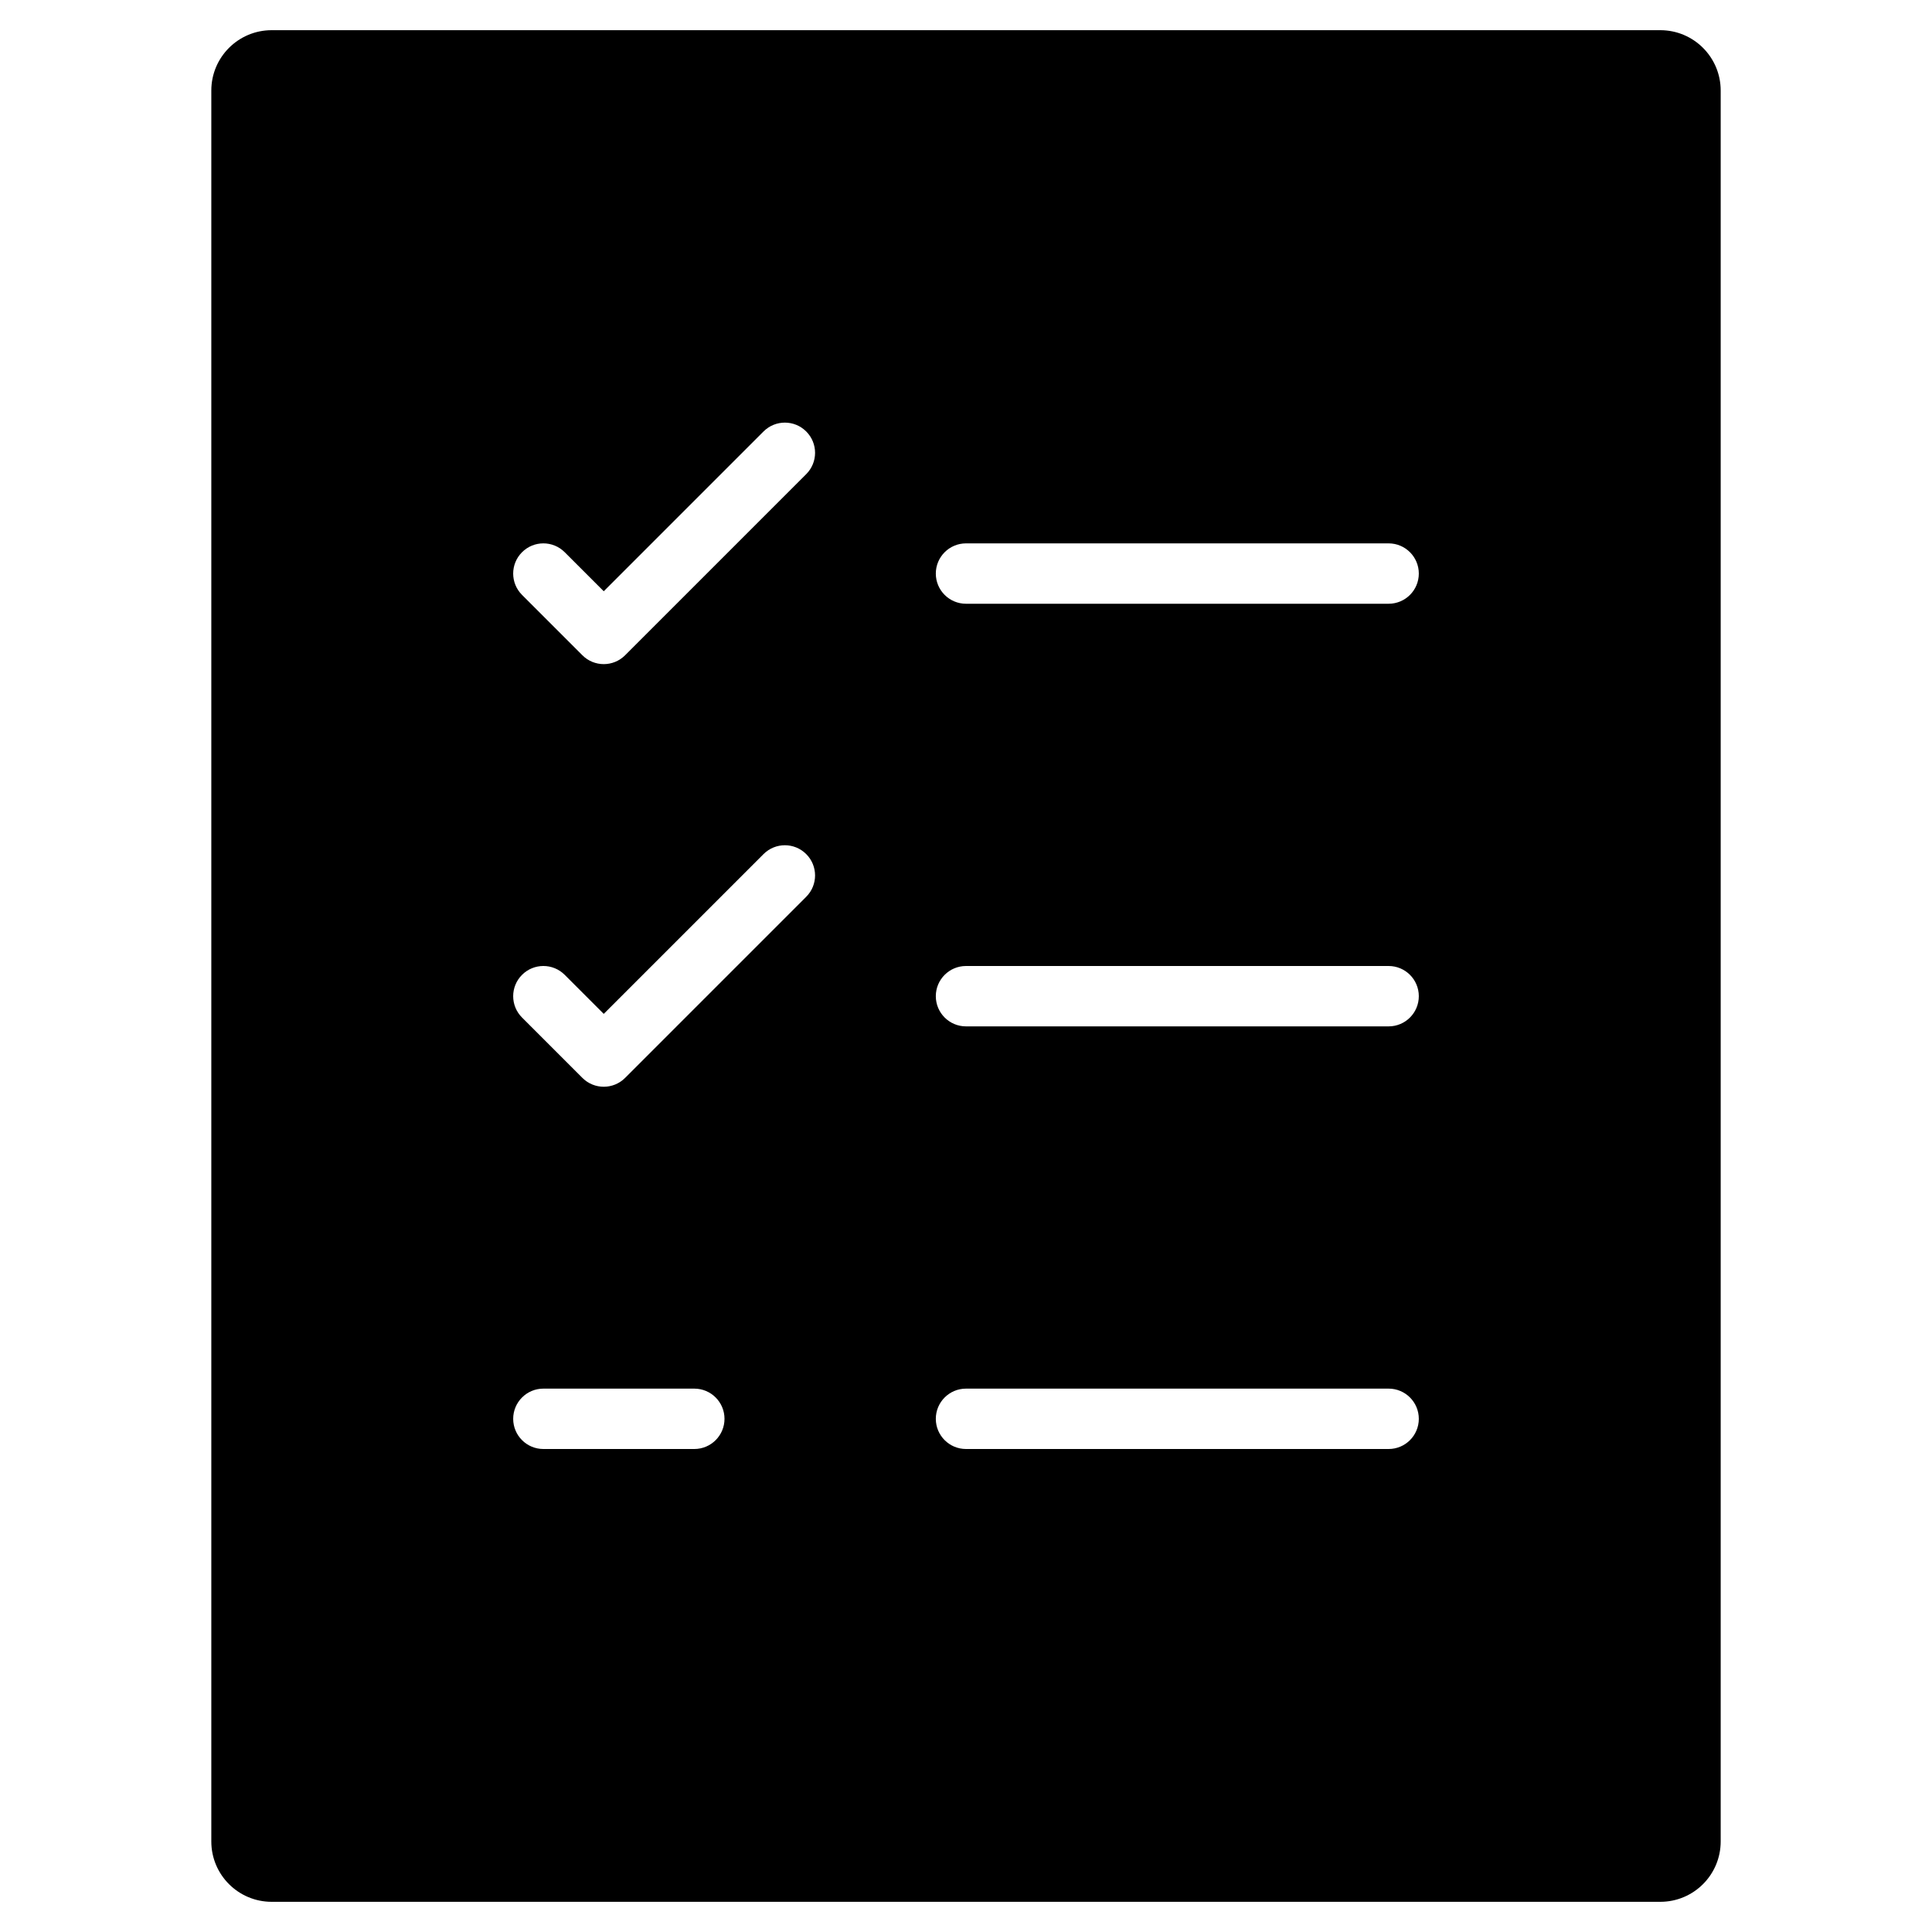 <?xml version="1.0" encoding="utf-8"?>
<!-- Generator: Adobe Illustrator 20.0.0, SVG Export Plug-In . SVG Version: 6.00 Build 0)  -->
<!DOCTYPE svg PUBLIC "-//W3C//DTD SVG 1.1//EN" "http://www.w3.org/Graphics/SVG/1.1/DTD/svg11.dtd">
<svg version="1.1" id="Layer_1" xmlns="http://www.w3.org/2000/svg" xmlns:xlink="http://www.w3.org/1999/xlink" x="0px" y="0px"
	 width="64px" height="64px" viewBox="0 0 64 64" enable-background="new 0 0 64 64" xml:space="preserve">
<path d="M7,3v58c0,1.105,0.895,2,2,2h46c1.105,0,2-0.895,2-2V3c0-1.105-0.895-2-2-2H9C7.895,1,7,1.895,7,3z M32,18h14
	c0.552,0,1,0.448,1,1s-0.448,1-1,1H32c-0.552,0-1-0.448-1-1S31.448,18,32,18z M32,32h14c0.552,0,1,0.448,1,1s-0.448,1-1,1H32
	c-0.552,0-1-0.448-1-1S31.448,32,32,32z M32,46h14c0.552,0,1,0.448,1,1s-0.448,1-1,1H32c-0.552,0-1-0.448-1-1S31.448,46,32,46z
	 M17.293,18.293c0.391-0.391,1.023-0.391,1.414,0L20,19.586l5.293-5.293c0.391-0.391,1.023-0.391,1.414,0s0.391,1.023,0,1.414l-6,6
	C20.512,21.902,20.256,22,20,22s-0.512-0.098-0.707-0.293l-2-2C16.902,19.316,16.902,18.684,17.293,18.293z M17.293,32.293
	c0.391-0.391,1.023-0.391,1.414,0L20,33.586l5.293-5.293c0.391-0.391,1.023-0.391,1.414,0s0.391,1.023,0,1.414l-6,6
	C20.512,35.902,20.256,36,20,36s-0.512-0.098-0.707-0.293l-2-2C16.902,33.316,16.902,32.684,17.293,32.293z M18,46h5
	c0.552,0,1,0.448,1,1s-0.448,1-1,1h-5c-0.552,0-1-0.448-1-1S17.448,46,18,46z"/>
</svg>
